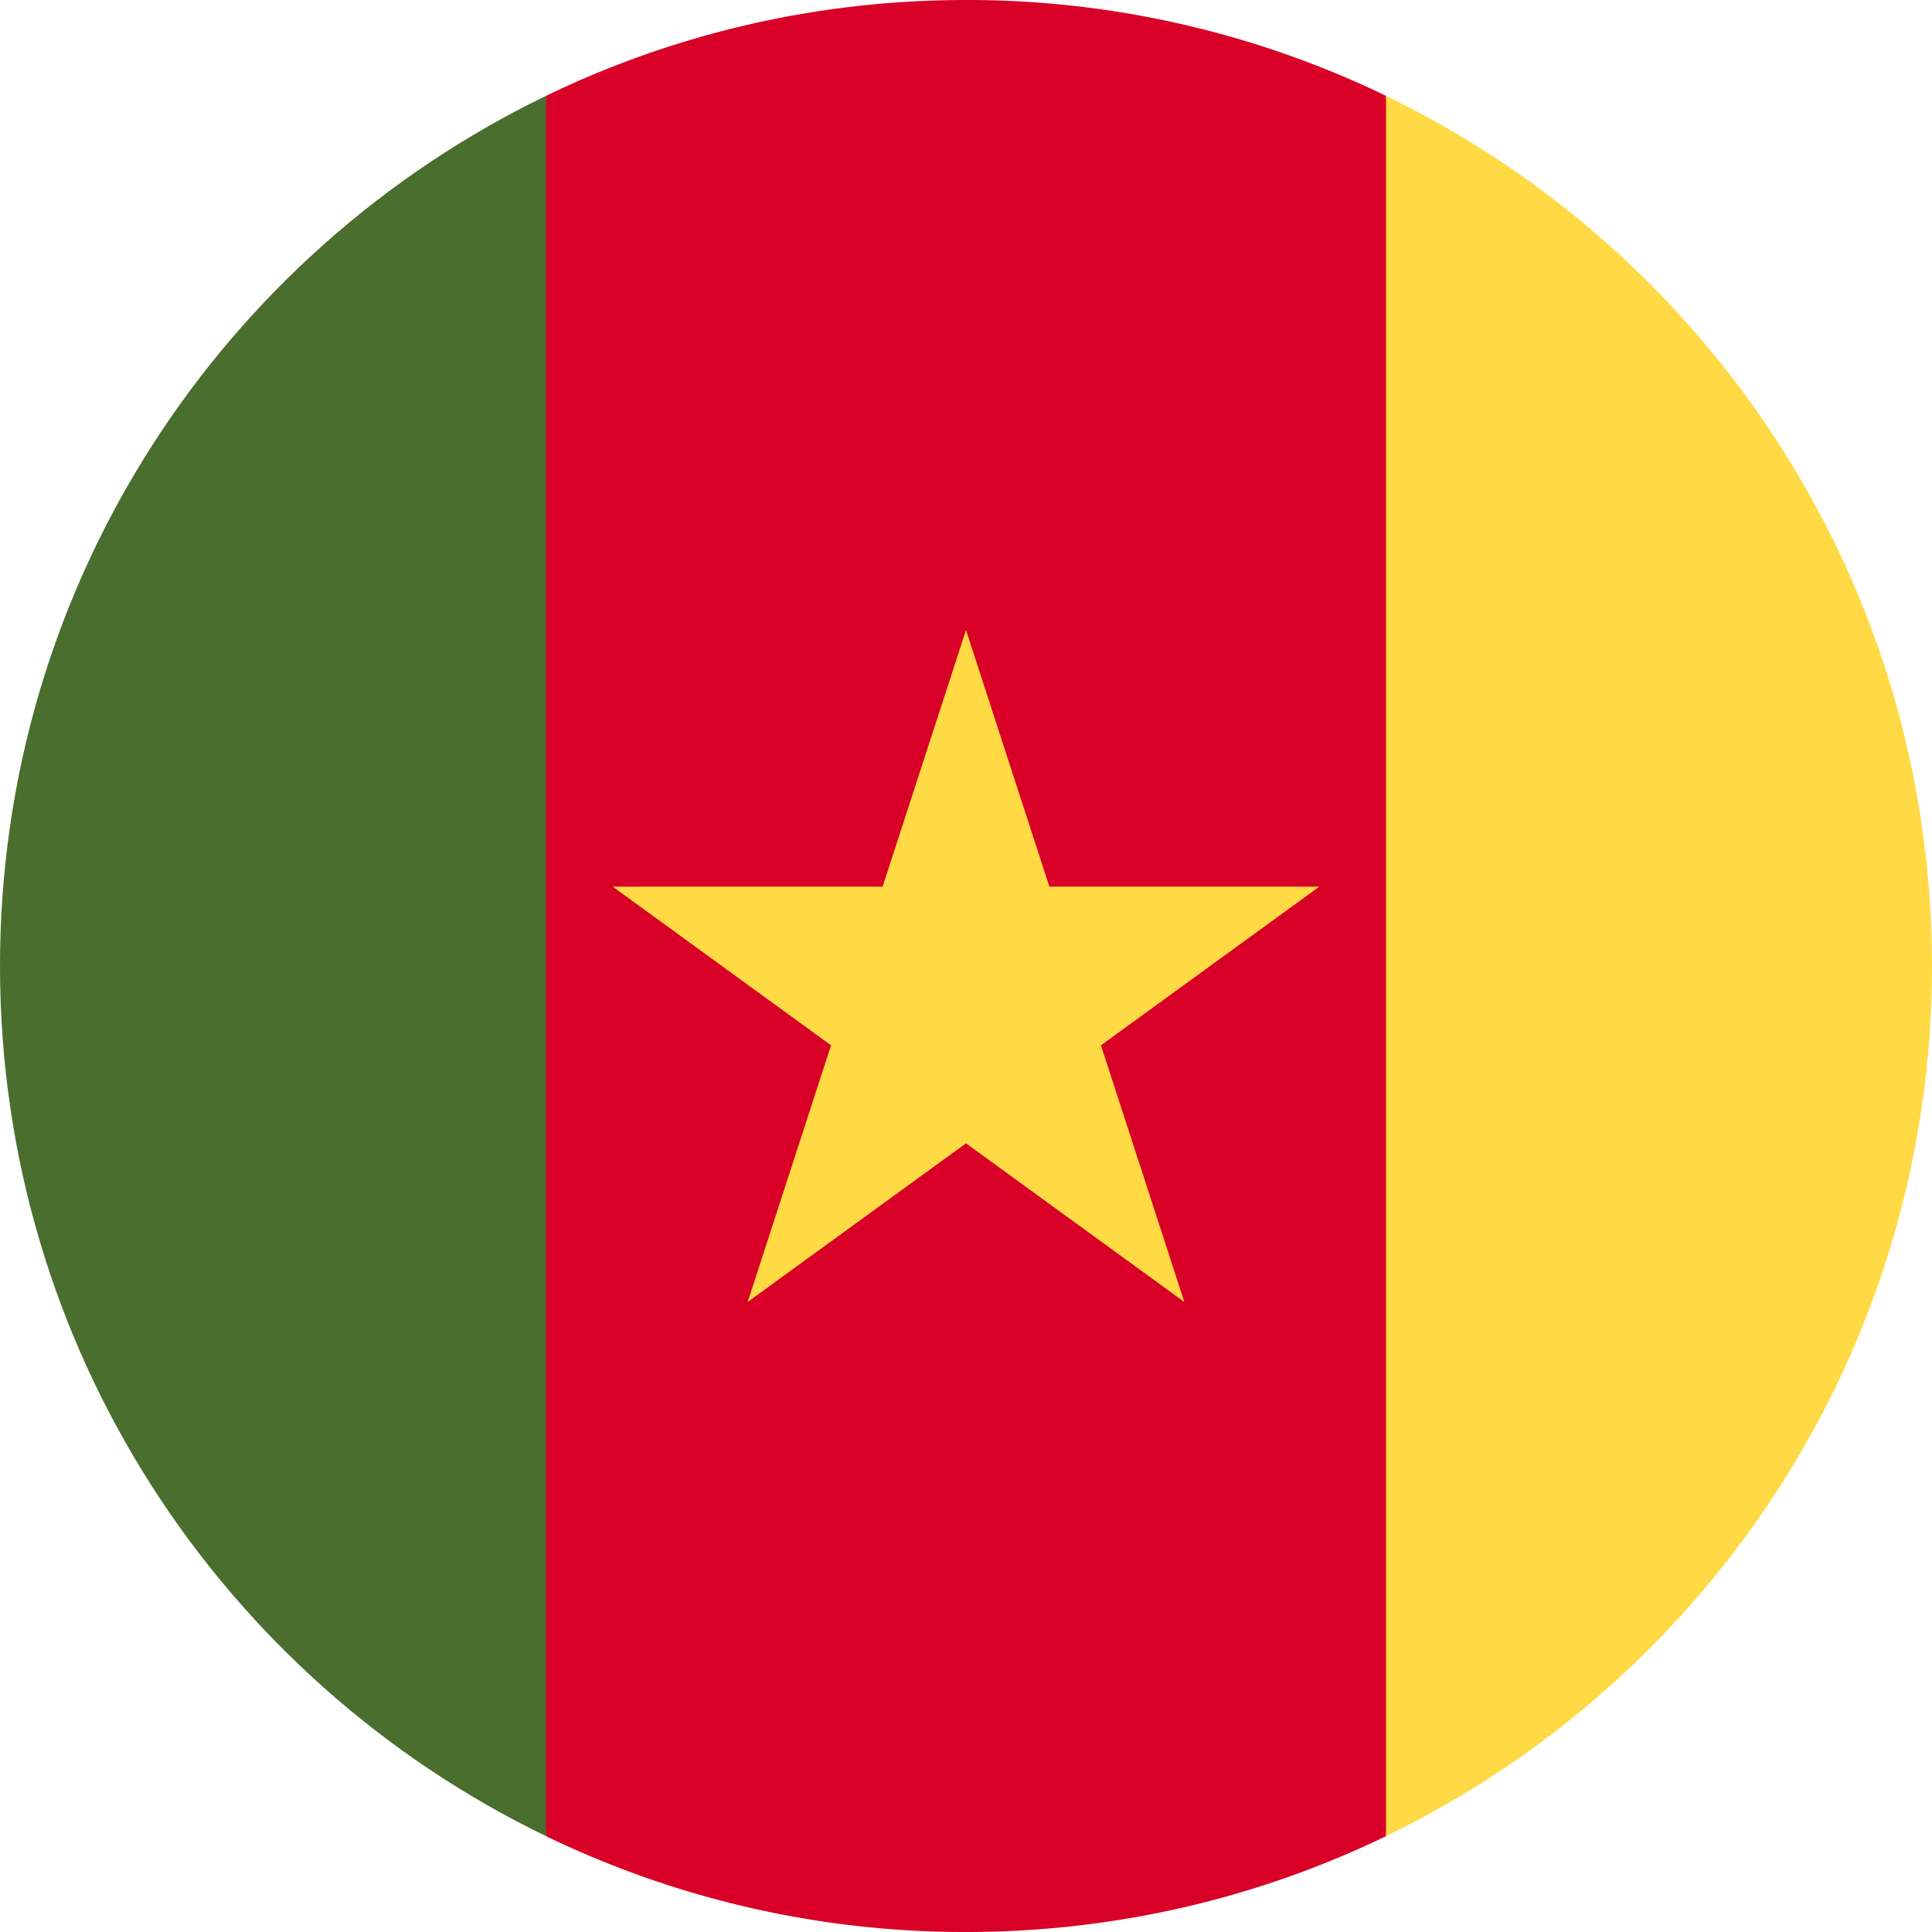 <svg xmlns="http://www.w3.org/2000/svg" width="48" height="48" fill="none"><g clip-path="url(#a)"><path fill="#D80027" d="M34.435 2.381A23.9 23.9 0 0 0 24 0c-3.74 0-7.28.856-10.434 2.381L11.478 24l2.088 21.619A23.9 23.9 0 0 0 24 48c3.74 0 7.28-.856 10.435-2.381L36.522 24z"/><path fill="#FFDA44" d="m24 15.652 2.072 6.377h6.706l-5.425 3.942 2.072 6.377L24 28.406l-5.425 3.942 2.072-6.377-5.424-3.942h6.705z"/><path fill="#496E2D" d="M13.565 2.382C5.537 6.264 0 14.485 0 24s5.537 17.736 13.565 21.618z"/><path fill="#FFDA44" d="M34.435 2.382v43.236C42.462 41.736 48 33.515 48 24S42.462 6.264 34.435 2.382"/></g><defs><clipPath id="a"><path fill="#fff" d="M0 0h48v48H0z"/></clipPath></defs></svg>
